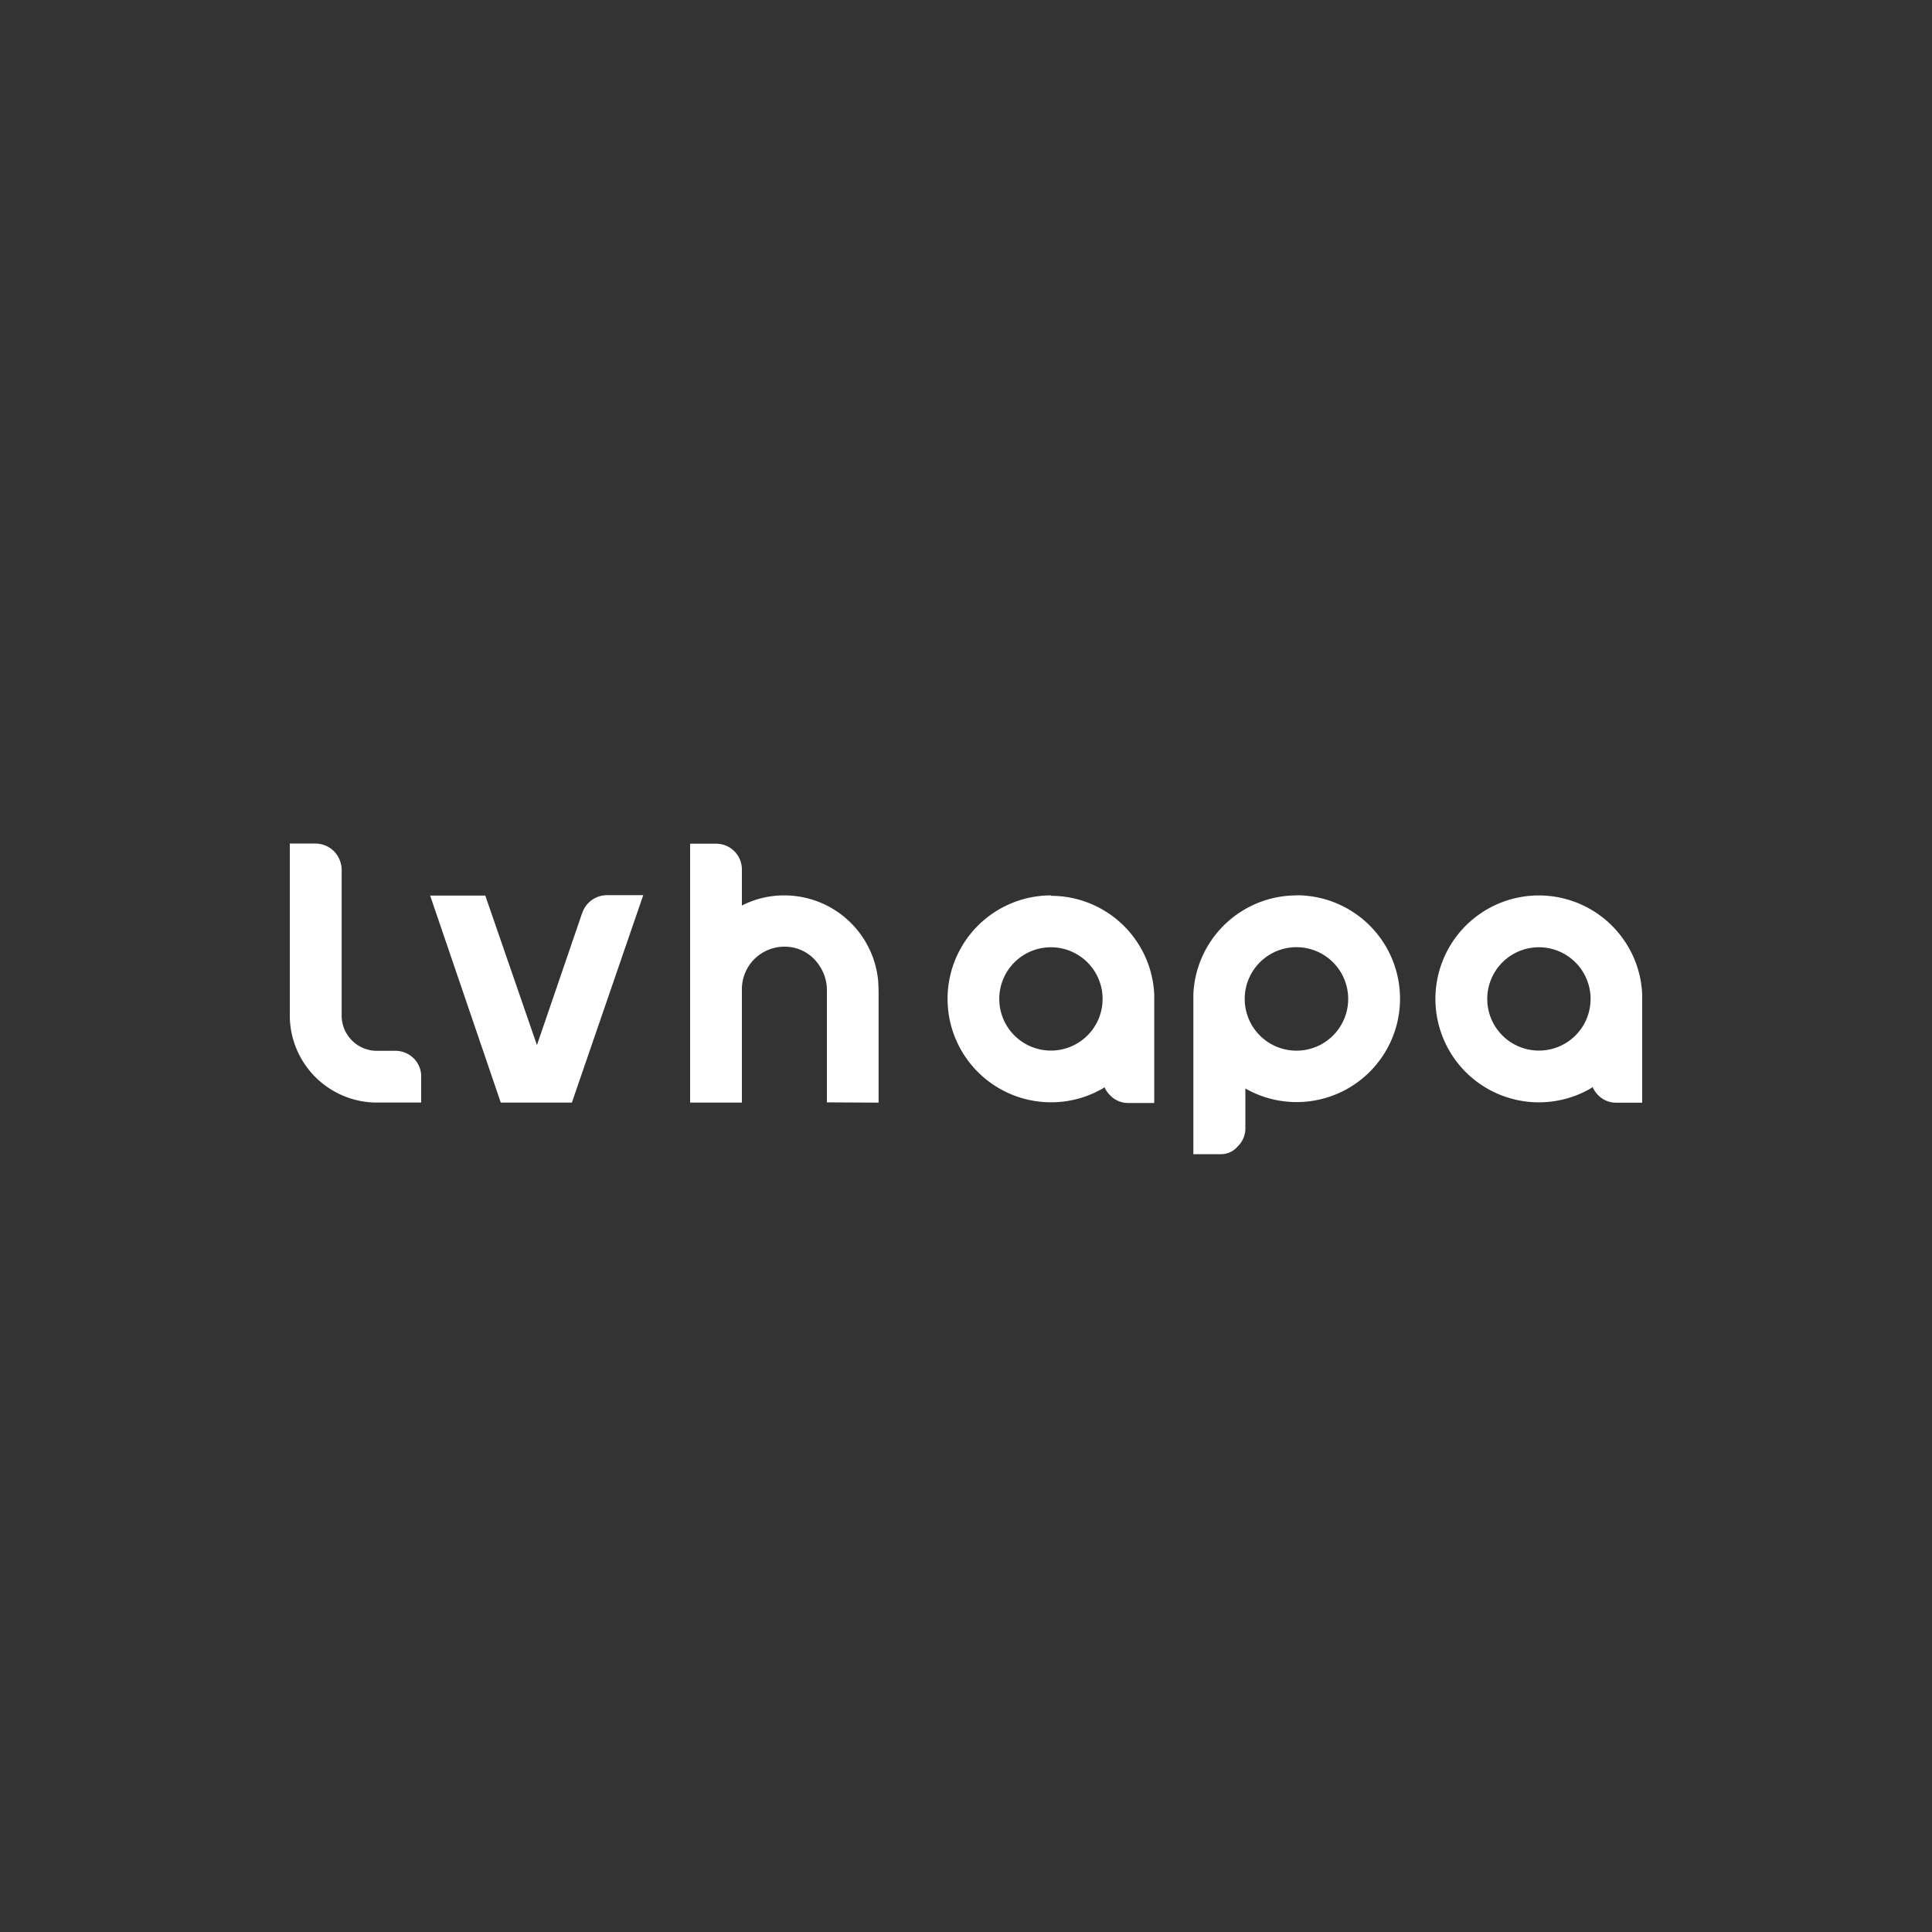 <svg xmlns="http://www.w3.org/2000/svg" width="50" height="50" viewBox="0 0 50 50">
  <rect x="0" y="0" width="50" height="50" fill="#333333" stroke="none"/>
  <g id="Gruppe_4776" data-name="Gruppe 4776" transform="translate(-163 -433)">
    <path id="Pfad_1340" data-name="Pfad 1340" d="M10.24,27.195H9.725a.914.914,0,0,1-.883-.887V25.9c0-.032,0-.065,0-.1V22.51a.7.7,0,0,0-.21-.491.687.687,0,0,0-.453-.188H7.5V26.31a2.258,2.258,0,0,0,2.2,2.224h1.2v-.67a.651.651,0,0,0-.208-.488.681.681,0,0,0-.456-.182" transform="translate(163 433)" fill="#fff"/>
    <path id="Pfad_1341" data-name="Pfad 1341" d="M15.06,23.647l-1.164,3.4-1.337-3.87H11.132l1.828,5.358H14.8l1.847-5.368h-.92a.677.677,0,0,0-.664.478" transform="translate(163 433)" fill="#fff"/>
    <path id="Pfad_1342" data-name="Pfad 1342" d="M22.738,28.536V25.68c0-.079-.008-.3-.019-.368A2.439,2.439,0,0,0,20.3,23.173a2.393,2.393,0,0,0-1.1.262V22.5a.666.666,0,0,0-.663-.665H17.86v6.7H19.2V25.6a1.1,1.1,0,0,1,1.1-1.1,1.062,1.062,0,0,1,.9.483,1.124,1.124,0,0,1,.2.625v2.921Z" transform="translate(163 433)" fill="#fff"/>
    <path id="Pfad_1343" data-name="Pfad 1343" d="M33.554,27.191a1.339,1.339,0,1,1,1.337-1.339,1.338,1.338,0,0,1-1.337,1.339m0-4.018a2.675,2.675,0,0,0-2.67,2.561h0V29.87H31.6a.558.558,0,0,0,.43-.2.641.641,0,0,0,.2-.469V28.17a2.676,2.676,0,1,0,1.334-5" transform="translate(163 433)" fill="#fff"/>
    <path id="Pfad_1344" data-name="Pfad 1344" d="M39.829,27.189a1.337,1.337,0,1,1,1.335-1.336,1.336,1.336,0,0,1-1.335,1.336M42.5,25.734a2.677,2.677,0,1,0-1.437,2.491h0a1.23,1.23,0,0,0,.154-.091.679.679,0,0,0,.143.208.64.64,0,0,0,.468.195H42.5v-2.8Z" transform="translate(163 433)" fill="#fff"/>
    <path id="Pfad_1345" data-name="Pfad 1345" d="M27.2,27.189a1.337,1.337,0,1,1,1.335-1.337A1.336,1.336,0,0,1,27.2,27.189m0-4.016a2.677,2.677,0,0,0,0,5.354,2.647,2.647,0,0,0,1.232-.3l.031-.016.022-.01h0a.913.913,0,0,0,.1-.064.668.668,0,0,0,.143.208.641.641,0,0,0,.468.2h.676v-2.8h0a2.674,2.674,0,0,0-2.67-2.561" transform="translate(163 433)" fill="#fff"/>
    <rect id="Rechteck_2343" data-name="Rechteck 2343" width="50" height="50" transform="translate(163 433)" fill="none"/>
  </g>
</svg>

